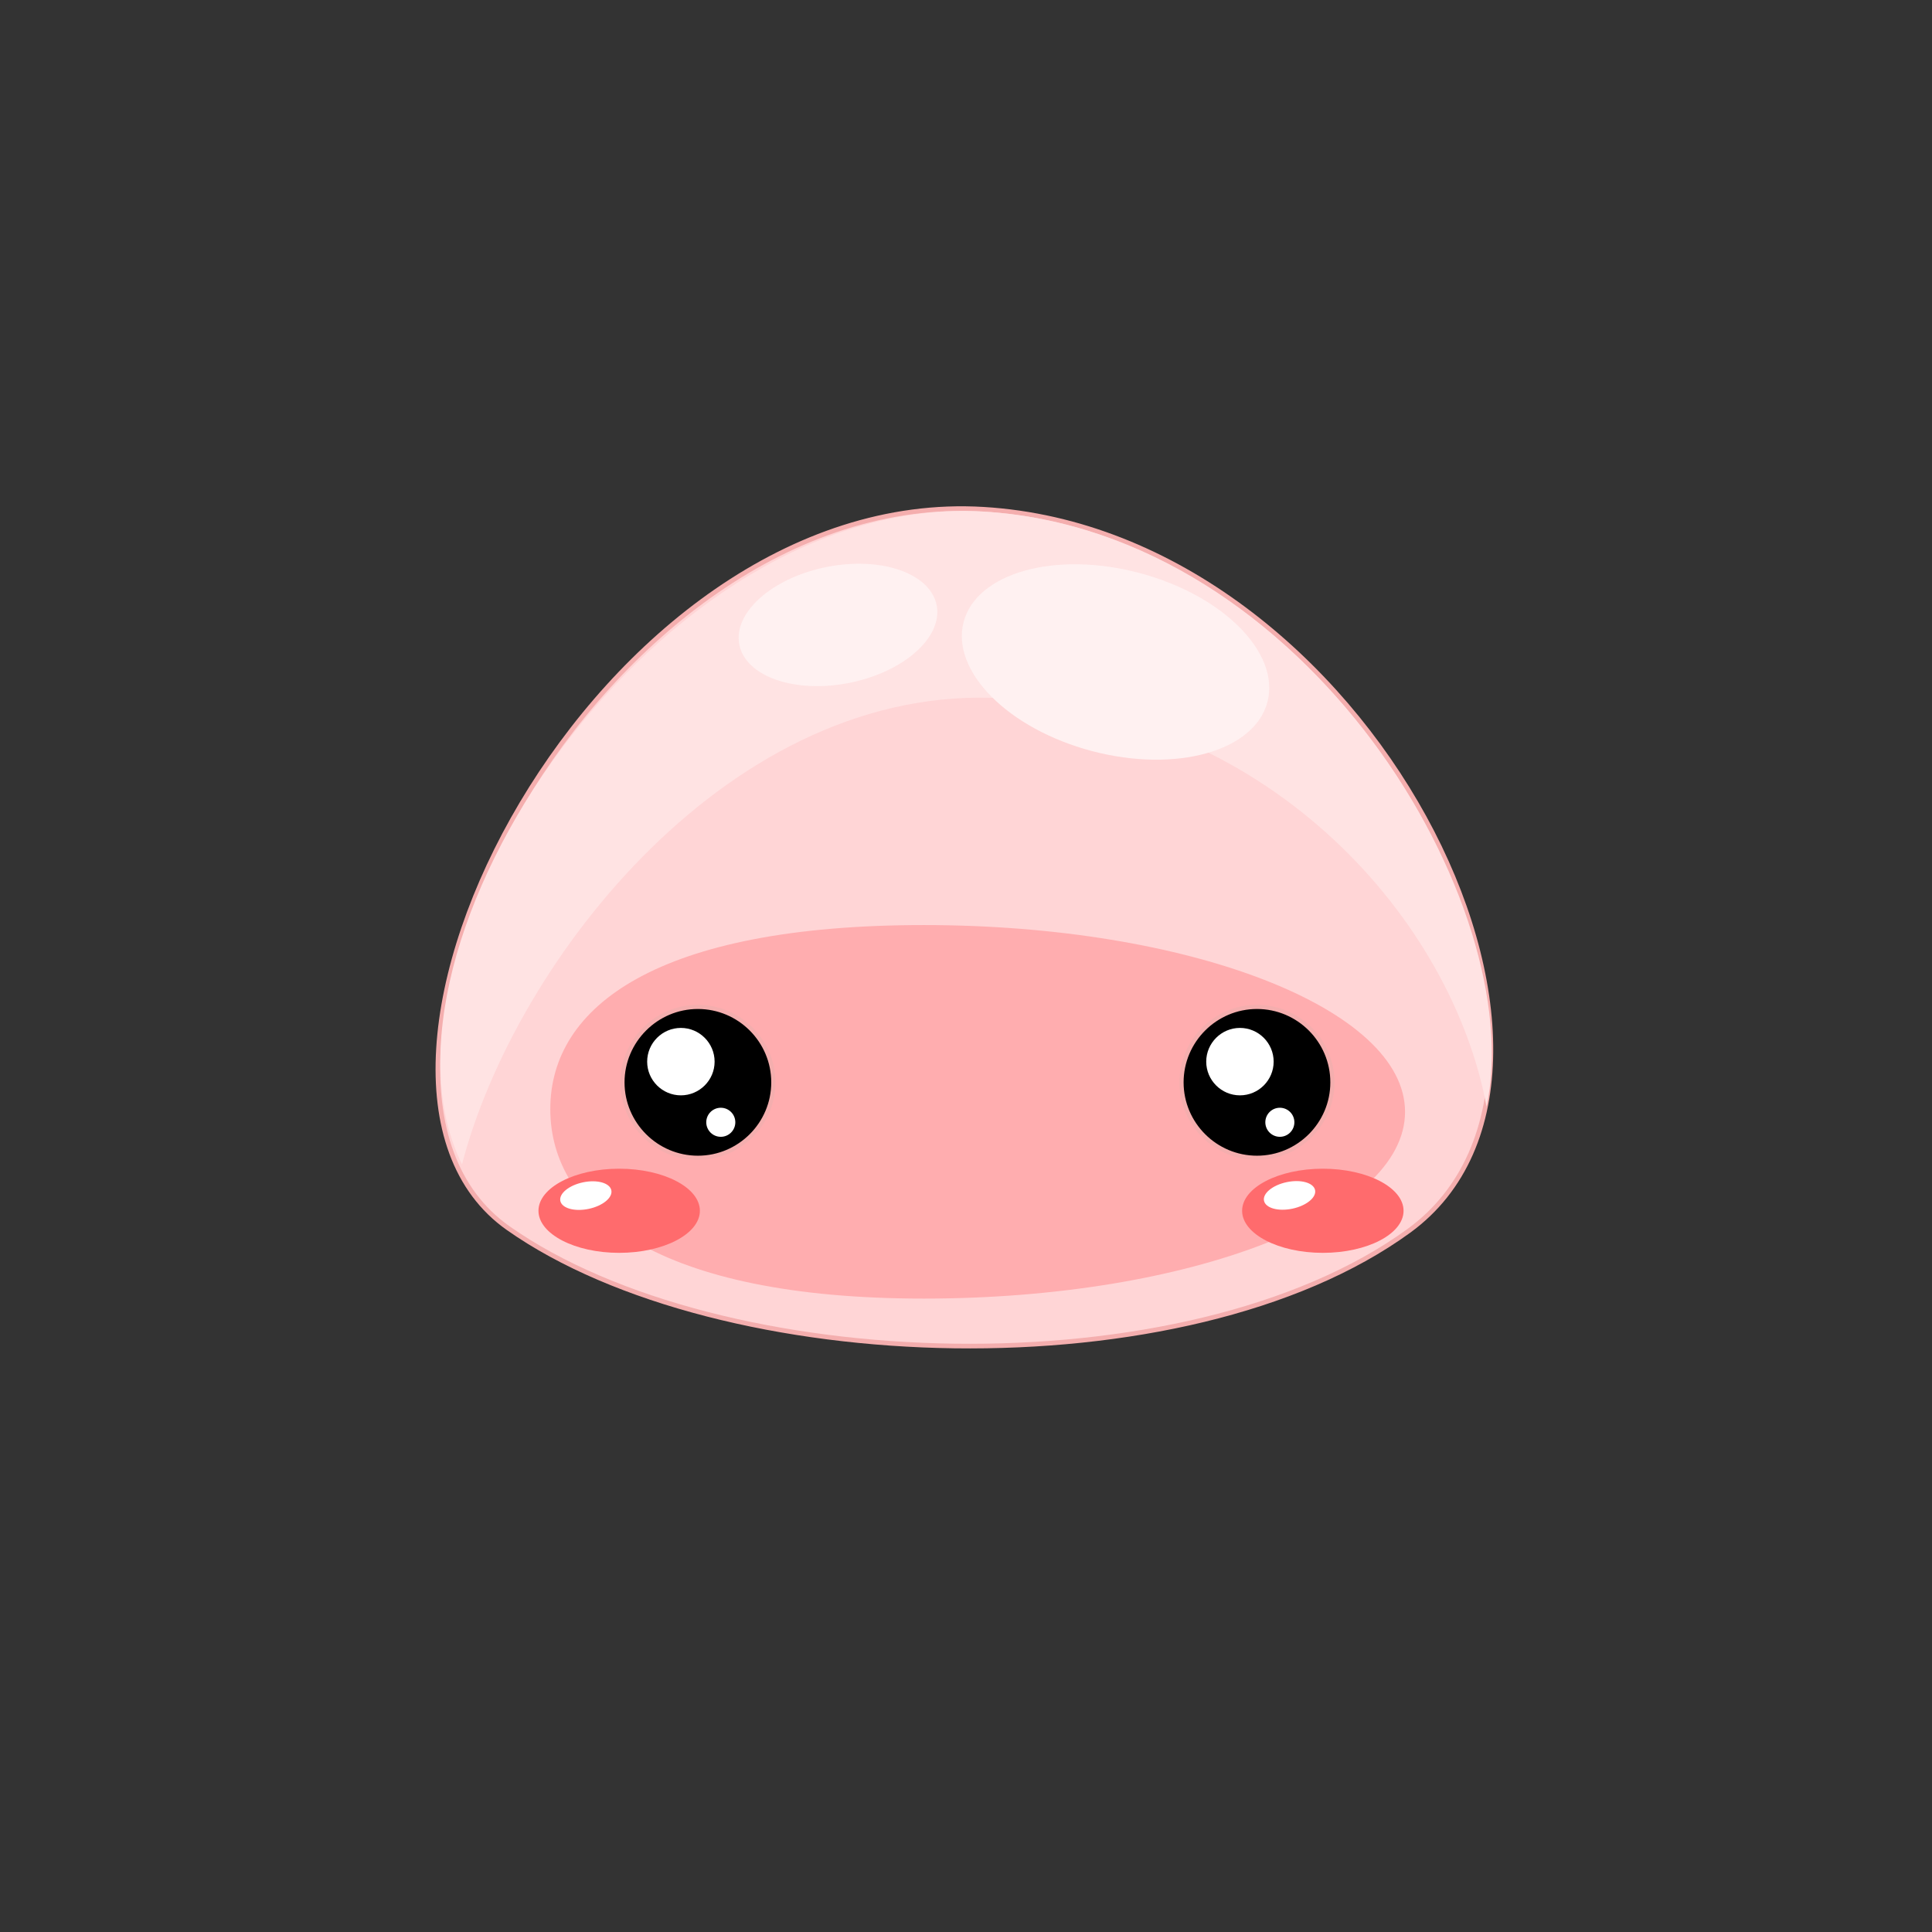 <?xml version="1.0" encoding="utf-8"?>
<!-- Generator: Adobe Illustrator 16.0.0, SVG Export Plug-In . SVG Version: 6.00 Build 0)  -->
<!DOCTYPE svg PUBLIC "-//W3C//DTD SVG 1.1//EN" "http://www.w3.org/Graphics/SVG/1.1/DTD/svg11.dtd">
<svg version="1.1" xmlns:x="http://ns.adobe.com/Extensibility/1.0/" xmlns:i="http://ns.adobe.com/AdobeIllustrator/10.0/" xmlns:graph="http://ns.adobe.com/Graphs/1.0/"
	 xmlns="http://www.w3.org/2000/svg" xmlns:xlink="http://www.w3.org/1999/xlink" x="0px" y="0px" width="100px" height="100px"
	 viewBox="0 0 100 100" enable-background="new 0 0 100 100" xml:space="preserve">
<rect x="0" y="0" width="100" height="100" fill="#333333" stroke="none"/>
<g id="Layer_2">
</g>
<g id="Layer_1">
	<g>
		<g>
			<g>
				
					<path fill-rule="evenodd" clip-rule="evenodd" fill="none" stroke="#F4AEAE" stroke-width="0.48" stroke-miterlimit="22.926" d="
					M50.896,26.479c-19.829-1.191-35.427,29.322-24.521,36.993c10.907,7.671,34.992,8.486,46.472,0.142
					C84.327,55.268,70.726,27.668,50.896,26.479z"/>
				<path fill-rule="evenodd" clip-rule="evenodd" fill="#FFD5D6" d="M50.896,26.479c-19.829-1.191-35.427,29.322-24.521,36.993
					c10.907,7.671,34.992,8.486,46.472,0.142C84.327,55.268,70.726,27.668,50.896,26.479z"/>
			</g>
			<path fill-rule="evenodd" clip-rule="evenodd" fill="#FFADAF" d="M47.82,47.881c13.755,0,24.905,4.329,24.905,9.667
				c0,5.339-11.149,9.667-24.905,9.667c-13.754,0-19.337-4.468-19.337-9.807C28.483,52.069,34.066,47.881,47.82,47.881z"/>
			<path fill-rule="evenodd" clip-rule="evenodd" fill="#FFE3E3" d="M23.914,60.265c2.769-10.645,14.01-24.959,28.007-24.119
				c13.998,0.84,23.259,11.578,25.022,21.134c2.21-10.346-9.254-29.794-26.046-30.801C34.102,25.471,18.4,49.06,23.914,60.265z"/>
			
				<ellipse transform="matrix(0.255 -0.967 0.967 0.255 9.869 81.364)" fill-rule="evenodd" clip-rule="evenodd" fill="#FFF1F1" cx="57.746" cy="34.277" rx="4.769" ry="8.13"/>
			
				<ellipse transform="matrix(-0.197 -0.98 0.98 -0.197 20.237 81.245)" fill-rule="evenodd" clip-rule="evenodd" fill="#FFF1F1" cx="43.397" cy="32.333" rx="3.057" ry="5.21"/>
		</g>
		<g>
			<path fill-rule="evenodd" clip-rule="evenodd" stroke="#F4AEAE" stroke-width="0.216" stroke-miterlimit="22.926" d="
				M36.123,59.927c2.151,0,3.905-1.752,3.905-3.904s-1.754-3.906-3.905-3.906c-2.15,0-3.905,1.755-3.905,3.906
				S33.973,59.927,36.123,59.927z"/>
			<path fill-rule="evenodd" clip-rule="evenodd" fill="#FFFFFF" d="M35.243,56.695c0.96,0,1.745-0.784,1.745-1.744
				c0-0.962-0.784-1.746-1.745-1.746c-0.962,0-1.746,0.784-1.746,1.746C33.497,55.911,34.281,56.695,35.243,56.695z"/>
			<circle fill-rule="evenodd" clip-rule="evenodd" fill="#FFFFFF" cx="37.308" cy="58.089" r="0.752"/>
		</g>
		<g>
			<path fill-rule="evenodd" clip-rule="evenodd" fill="#FF6B6D" d="M32.048,64.847c2.302,0,4.178-0.979,4.178-2.177
				c0-1.2-1.876-2.178-4.178-2.178c-2.301,0-4.177,0.978-4.177,2.178C27.871,63.867,29.748,64.847,32.048,64.847z"/>
			
				<ellipse transform="matrix(-0.205 -0.979 0.979 -0.205 -24.053 104.24)" fill-rule="evenodd" clip-rule="evenodd" fill="#FFFFFF" cx="30.305" cy="61.888" rx="0.702" ry="1.348"/>
		</g>
		<g>
			<path fill-rule="evenodd" clip-rule="evenodd" stroke="#F4AEAE" stroke-width="0.216" stroke-miterlimit="22.926" d="
				M65.061,59.927c2.151,0,3.905-1.752,3.905-3.904s-1.754-3.906-3.905-3.906s-3.906,1.755-3.906,3.906S62.91,59.927,65.061,59.927z
				"/>
			<path fill-rule="evenodd" clip-rule="evenodd" fill="#FFFFFF" d="M64.179,56.695c0.962,0,1.745-0.784,1.745-1.744
				c0-0.962-0.783-1.746-1.745-1.746c-0.96,0-1.745,0.784-1.745,1.746C62.435,55.911,63.219,56.695,64.179,56.695z"/>
			<circle fill-rule="evenodd" clip-rule="evenodd" fill="#FFFFFF" cx="66.245" cy="58.089" r="0.752"/>
		</g>
		<g>
			<path fill-rule="evenodd" clip-rule="evenodd" fill="#FF6B6D" d="M68.471,64.847c2.301,0,4.177-0.979,4.177-2.177
				c0-1.2-1.876-2.178-4.177-2.178c-2.302,0-4.179,0.978-4.179,2.178C64.292,63.867,66.169,64.847,68.471,64.847z"/>
			
				<ellipse transform="matrix(-0.205 -0.979 0.979 -0.205 19.837 139.887)" fill-rule="evenodd" clip-rule="evenodd" fill="#FFFFFF" cx="66.727" cy="61.888" rx="0.702" ry="1.35"/>
		</g>
	</g>
	
		<rect display="none" fill-rule="evenodd" clip-rule="evenodd" fill="none" stroke="#102228" stroke-miterlimit="10" width="100" height="100"/>
	
		<rect x="100.333" display="none" fill-rule="evenodd" clip-rule="evenodd" fill="none" stroke="#102228" stroke-miterlimit="10" width="100" height="100"/>
	<line display="none" fill="none" stroke="#102228" stroke-miterlimit="10" x1="0" y1="66.415" x2="401" y2="66.415"/>
</g>
</svg>
